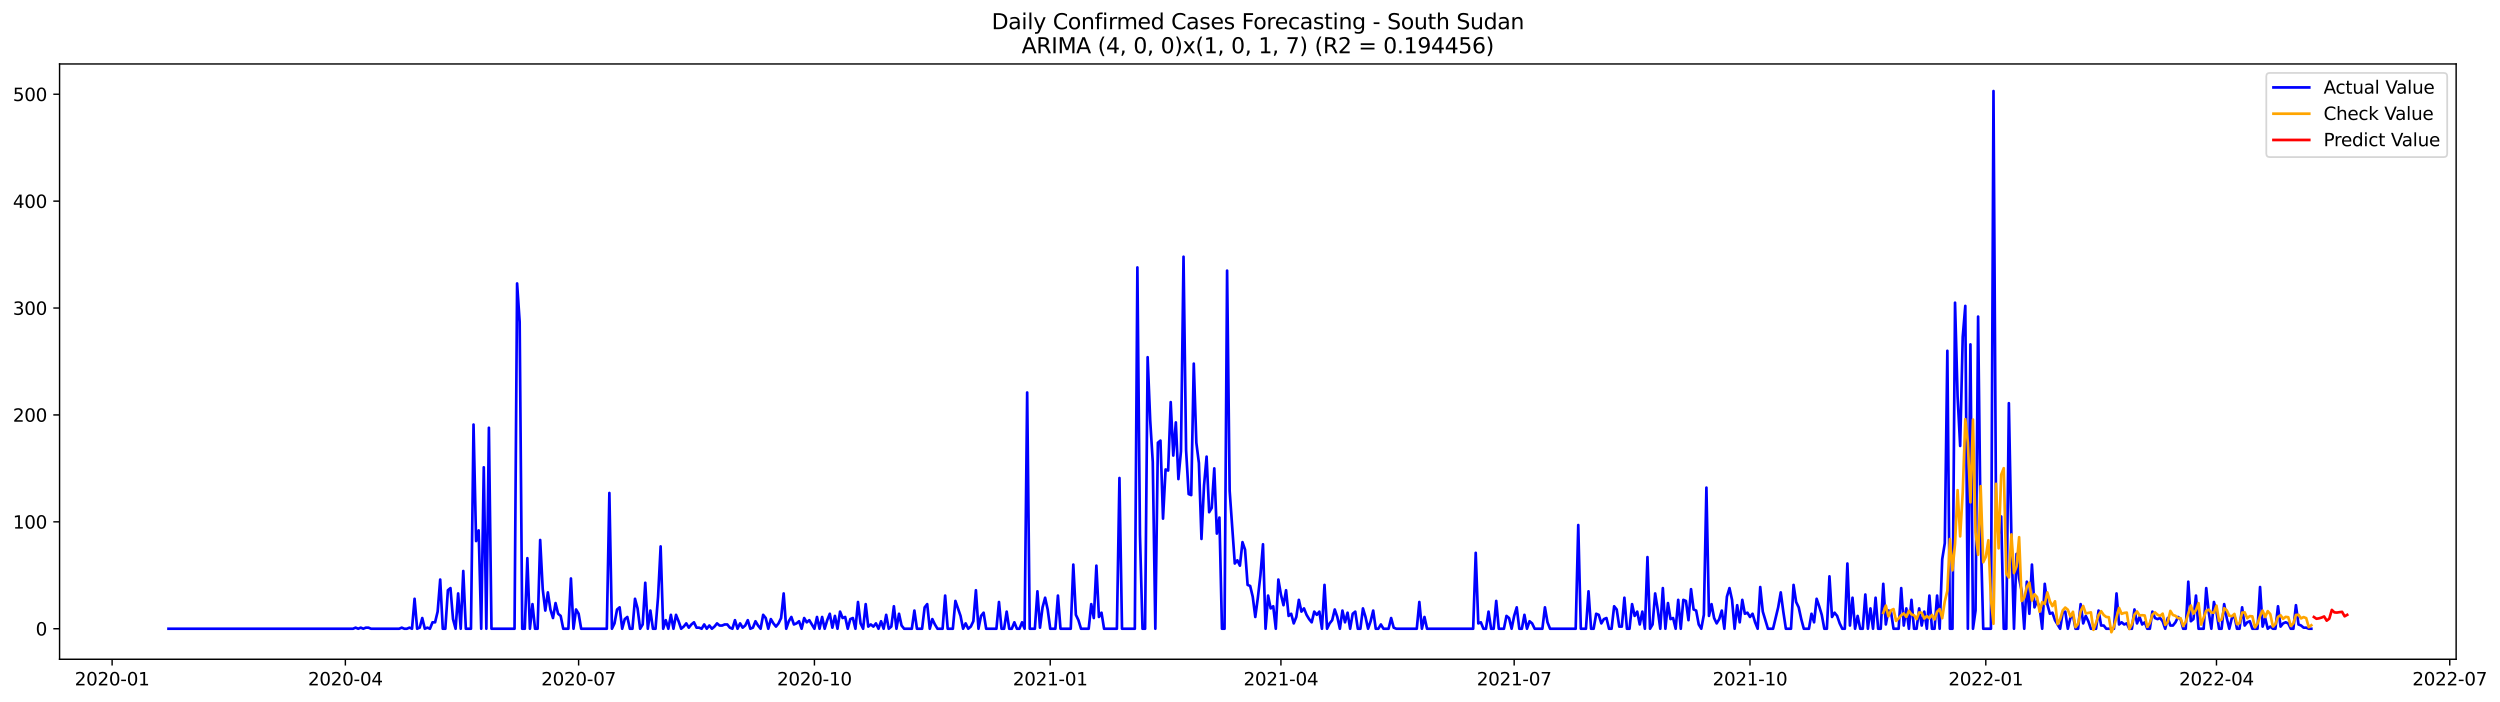 <?xml version="1.0" encoding="utf-8" standalone="no"?>
<!DOCTYPE svg PUBLIC "-//W3C//DTD SVG 1.1//EN"
  "http://www.w3.org/Graphics/SVG/1.1/DTD/svg11.dtd">
<svg xmlns:xlink="http://www.w3.org/1999/xlink" width="1396.998pt" height="392.274pt" viewBox="0 0 1396.998 392.274" xmlns="http://www.w3.org/2000/svg" version="1.1">
 <defs>
  <style type="text/css">*{stroke-linejoin: round; stroke-linecap: butt}</style>
 </defs>
 <g id="figure_1">
  <g id="patch_1">
   <path d="M 0 392.274 
L 1396.998 392.274 
L 1396.998 0 
L 0 0 
z
" style="fill: #ffffff"/>
  </g>
  <g id="axes_1">
   <g id="patch_2">
    <path d="M 33.288 368.396 
L 1372.487 368.396 
L 1372.487 35.755 
L 33.288 35.755 
z
" style="fill: #ffffff"/>
   </g>
   <g id="matplotlib.axis_1">
    <g id="xtick_1">
     <g id="line2d_1">
      <defs>
       <path id="m99940cf5a0" d="M 0 0 
L 0 3.5 
" style="stroke: #000000; stroke-width: 0.8"/>
      </defs>
      <g>
       <use xlink:href="#m99940cf5a0" x="62.65" y="368.396" style="stroke: #000000; stroke-width: 0.8"/>
      </g>
     </g>
     <g id="text_1">
      <!-- 2020-01 -->
      <g transform="translate(41.758 382.994)scale(0.1 -0.1)">
       <defs>
        <path id="DejaVuSans-32" d="M 1228 531 
L 3431 531 
L 3431 0 
L 469 0 
L 469 531 
Q 828 903 1448 1529 
Q 2069 2156 2228 2338 
Q 2531 2678 2651 2914 
Q 2772 3150 2772 3378 
Q 2772 3750 2511 3984 
Q 2250 4219 1831 4219 
Q 1534 4219 1204 4116 
Q 875 4013 500 3803 
L 500 4441 
Q 881 4594 1212 4672 
Q 1544 4750 1819 4750 
Q 2544 4750 2975 4387 
Q 3406 4025 3406 3419 
Q 3406 3131 3298 2873 
Q 3191 2616 2906 2266 
Q 2828 2175 2409 1742 
Q 1991 1309 1228 531 
z
" transform="scale(0.016)"/>
        <path id="DejaVuSans-30" d="M 2034 4250 
Q 1547 4250 1301 3770 
Q 1056 3291 1056 2328 
Q 1056 1369 1301 889 
Q 1547 409 2034 409 
Q 2525 409 2770 889 
Q 3016 1369 3016 2328 
Q 3016 3291 2770 3770 
Q 2525 4250 2034 4250 
z
M 2034 4750 
Q 2819 4750 3233 4129 
Q 3647 3509 3647 2328 
Q 3647 1150 3233 529 
Q 2819 -91 2034 -91 
Q 1250 -91 836 529 
Q 422 1150 422 2328 
Q 422 3509 836 4129 
Q 1250 4750 2034 4750 
z
" transform="scale(0.016)"/>
        <path id="DejaVuSans-2d" d="M 313 2009 
L 1997 2009 
L 1997 1497 
L 313 1497 
L 313 2009 
z
" transform="scale(0.016)"/>
        <path id="DejaVuSans-31" d="M 794 531 
L 1825 531 
L 1825 4091 
L 703 3866 
L 703 4441 
L 1819 4666 
L 2450 4666 
L 2450 531 
L 3481 531 
L 3481 0 
L 794 0 
L 794 531 
z
" transform="scale(0.016)"/>
       </defs>
       <use xlink:href="#DejaVuSans-32"/>
       <use xlink:href="#DejaVuSans-30" x="63.623"/>
       <use xlink:href="#DejaVuSans-32" x="127.246"/>
       <use xlink:href="#DejaVuSans-30" x="190.869"/>
       <use xlink:href="#DejaVuSans-2d" x="254.492"/>
       <use xlink:href="#DejaVuSans-30" x="290.576"/>
       <use xlink:href="#DejaVuSans-31" x="354.199"/>
      </g>
     </g>
    </g>
    <g id="xtick_2">
     <g id="line2d_2">
      <g>
       <use xlink:href="#m99940cf5a0" x="192.989" y="368.396" style="stroke: #000000; stroke-width: 0.8"/>
      </g>
     </g>
     <g id="text_2">
      <!-- 2020-04 -->
      <g transform="translate(172.097 382.994)scale(0.1 -0.1)">
       <defs>
        <path id="DejaVuSans-34" d="M 2419 4116 
L 825 1625 
L 2419 1625 
L 2419 4116 
z
M 2253 4666 
L 3047 4666 
L 3047 1625 
L 3713 1625 
L 3713 1100 
L 3047 1100 
L 3047 0 
L 2419 0 
L 2419 1100 
L 313 1100 
L 313 1709 
L 2253 4666 
z
" transform="scale(0.016)"/>
       </defs>
       <use xlink:href="#DejaVuSans-32"/>
       <use xlink:href="#DejaVuSans-30" x="63.623"/>
       <use xlink:href="#DejaVuSans-32" x="127.246"/>
       <use xlink:href="#DejaVuSans-30" x="190.869"/>
       <use xlink:href="#DejaVuSans-2d" x="254.492"/>
       <use xlink:href="#DejaVuSans-30" x="290.576"/>
       <use xlink:href="#DejaVuSans-34" x="354.199"/>
      </g>
     </g>
    </g>
    <g id="xtick_3">
     <g id="line2d_3">
      <g>
       <use xlink:href="#m99940cf5a0" x="323.328" y="368.396" style="stroke: #000000; stroke-width: 0.8"/>
      </g>
     </g>
     <g id="text_3">
      <!-- 2020-07 -->
      <g transform="translate(302.437 382.994)scale(0.1 -0.1)">
       <defs>
        <path id="DejaVuSans-37" d="M 525 4666 
L 3525 4666 
L 3525 4397 
L 1831 0 
L 1172 0 
L 2766 4134 
L 525 4134 
L 525 4666 
z
" transform="scale(0.016)"/>
       </defs>
       <use xlink:href="#DejaVuSans-32"/>
       <use xlink:href="#DejaVuSans-30" x="63.623"/>
       <use xlink:href="#DejaVuSans-32" x="127.246"/>
       <use xlink:href="#DejaVuSans-30" x="190.869"/>
       <use xlink:href="#DejaVuSans-2d" x="254.492"/>
       <use xlink:href="#DejaVuSans-30" x="290.576"/>
       <use xlink:href="#DejaVuSans-37" x="354.199"/>
      </g>
     </g>
    </g>
    <g id="xtick_4">
     <g id="line2d_4">
      <g>
       <use xlink:href="#m99940cf5a0" x="455.1" y="368.396" style="stroke: #000000; stroke-width: 0.8"/>
      </g>
     </g>
     <g id="text_4">
      <!-- 2020-10 -->
      <g transform="translate(434.208 382.994)scale(0.1 -0.1)">
       <use xlink:href="#DejaVuSans-32"/>
       <use xlink:href="#DejaVuSans-30" x="63.623"/>
       <use xlink:href="#DejaVuSans-32" x="127.246"/>
       <use xlink:href="#DejaVuSans-30" x="190.869"/>
       <use xlink:href="#DejaVuSans-2d" x="254.492"/>
       <use xlink:href="#DejaVuSans-31" x="290.576"/>
       <use xlink:href="#DejaVuSans-30" x="354.199"/>
      </g>
     </g>
    </g>
    <g id="xtick_5">
     <g id="line2d_5">
      <g>
       <use xlink:href="#m99940cf5a0" x="586.871" y="368.396" style="stroke: #000000; stroke-width: 0.8"/>
      </g>
     </g>
     <g id="text_5">
      <!-- 2021-01 -->
      <g transform="translate(565.98 382.994)scale(0.1 -0.1)">
       <use xlink:href="#DejaVuSans-32"/>
       <use xlink:href="#DejaVuSans-30" x="63.623"/>
       <use xlink:href="#DejaVuSans-32" x="127.246"/>
       <use xlink:href="#DejaVuSans-31" x="190.869"/>
       <use xlink:href="#DejaVuSans-2d" x="254.492"/>
       <use xlink:href="#DejaVuSans-30" x="290.576"/>
       <use xlink:href="#DejaVuSans-31" x="354.199"/>
      </g>
     </g>
    </g>
    <g id="xtick_6">
     <g id="line2d_6">
      <g>
       <use xlink:href="#m99940cf5a0" x="715.778" y="368.396" style="stroke: #000000; stroke-width: 0.8"/>
      </g>
     </g>
     <g id="text_6">
      <!-- 2021-04 -->
      <g transform="translate(694.887 382.994)scale(0.1 -0.1)">
       <use xlink:href="#DejaVuSans-32"/>
       <use xlink:href="#DejaVuSans-30" x="63.623"/>
       <use xlink:href="#DejaVuSans-32" x="127.246"/>
       <use xlink:href="#DejaVuSans-31" x="190.869"/>
       <use xlink:href="#DejaVuSans-2d" x="254.492"/>
       <use xlink:href="#DejaVuSans-30" x="290.576"/>
       <use xlink:href="#DejaVuSans-34" x="354.199"/>
      </g>
     </g>
    </g>
    <g id="xtick_7">
     <g id="line2d_7">
      <g>
       <use xlink:href="#m99940cf5a0" x="846.117" y="368.396" style="stroke: #000000; stroke-width: 0.8"/>
      </g>
     </g>
     <g id="text_7">
      <!-- 2021-07 -->
      <g transform="translate(825.226 382.994)scale(0.1 -0.1)">
       <use xlink:href="#DejaVuSans-32"/>
       <use xlink:href="#DejaVuSans-30" x="63.623"/>
       <use xlink:href="#DejaVuSans-32" x="127.246"/>
       <use xlink:href="#DejaVuSans-31" x="190.869"/>
       <use xlink:href="#DejaVuSans-2d" x="254.492"/>
       <use xlink:href="#DejaVuSans-30" x="290.576"/>
       <use xlink:href="#DejaVuSans-37" x="354.199"/>
      </g>
     </g>
    </g>
    <g id="xtick_8">
     <g id="line2d_8">
      <g>
       <use xlink:href="#m99940cf5a0" x="977.889" y="368.396" style="stroke: #000000; stroke-width: 0.8"/>
      </g>
     </g>
     <g id="text_8">
      <!-- 2021-10 -->
      <g transform="translate(956.998 382.994)scale(0.1 -0.1)">
       <use xlink:href="#DejaVuSans-32"/>
       <use xlink:href="#DejaVuSans-30" x="63.623"/>
       <use xlink:href="#DejaVuSans-32" x="127.246"/>
       <use xlink:href="#DejaVuSans-31" x="190.869"/>
       <use xlink:href="#DejaVuSans-2d" x="254.492"/>
       <use xlink:href="#DejaVuSans-31" x="290.576"/>
       <use xlink:href="#DejaVuSans-30" x="354.199"/>
      </g>
     </g>
    </g>
    <g id="xtick_9">
     <g id="line2d_9">
      <g>
       <use xlink:href="#m99940cf5a0" x="1109.661" y="368.396" style="stroke: #000000; stroke-width: 0.8"/>
      </g>
     </g>
     <g id="text_9">
      <!-- 2022-01 -->
      <g transform="translate(1088.769 382.994)scale(0.1 -0.1)">
       <use xlink:href="#DejaVuSans-32"/>
       <use xlink:href="#DejaVuSans-30" x="63.623"/>
       <use xlink:href="#DejaVuSans-32" x="127.246"/>
       <use xlink:href="#DejaVuSans-32" x="190.869"/>
       <use xlink:href="#DejaVuSans-2d" x="254.492"/>
       <use xlink:href="#DejaVuSans-30" x="290.576"/>
       <use xlink:href="#DejaVuSans-31" x="354.199"/>
      </g>
     </g>
    </g>
    <g id="xtick_10">
     <g id="line2d_10">
      <g>
       <use xlink:href="#m99940cf5a0" x="1238.568" y="368.396" style="stroke: #000000; stroke-width: 0.8"/>
      </g>
     </g>
     <g id="text_10">
      <!-- 2022-04 -->
      <g transform="translate(1217.676 382.994)scale(0.1 -0.1)">
       <use xlink:href="#DejaVuSans-32"/>
       <use xlink:href="#DejaVuSans-30" x="63.623"/>
       <use xlink:href="#DejaVuSans-32" x="127.246"/>
       <use xlink:href="#DejaVuSans-32" x="190.869"/>
       <use xlink:href="#DejaVuSans-2d" x="254.492"/>
       <use xlink:href="#DejaVuSans-30" x="290.576"/>
       <use xlink:href="#DejaVuSans-34" x="354.199"/>
      </g>
     </g>
    </g>
    <g id="xtick_11">
     <g id="line2d_11">
      <g>
       <use xlink:href="#m99940cf5a0" x="1368.907" y="368.396" style="stroke: #000000; stroke-width: 0.8"/>
      </g>
     </g>
     <g id="text_11">
      <!-- 2022-07 -->
      <g transform="translate(1348.015 382.994)scale(0.1 -0.1)">
       <use xlink:href="#DejaVuSans-32"/>
       <use xlink:href="#DejaVuSans-30" x="63.623"/>
       <use xlink:href="#DejaVuSans-32" x="127.246"/>
       <use xlink:href="#DejaVuSans-32" x="190.869"/>
       <use xlink:href="#DejaVuSans-2d" x="254.492"/>
       <use xlink:href="#DejaVuSans-30" x="290.576"/>
       <use xlink:href="#DejaVuSans-37" x="354.199"/>
      </g>
     </g>
    </g>
   </g>
   <g id="matplotlib.axis_2">
    <g id="ytick_1">
     <g id="line2d_12">
      <defs>
       <path id="mdaab8e351b" d="M 0 0 
L -3.5 0 
" style="stroke: #000000; stroke-width: 0.8"/>
      </defs>
      <g>
       <use xlink:href="#mdaab8e351b" x="33.288" y="351.332" style="stroke: #000000; stroke-width: 0.8"/>
      </g>
     </g>
     <g id="text_12">
      <!-- 0 -->
      <g transform="translate(19.925 355.131)scale(0.1 -0.1)">
       <use xlink:href="#DejaVuSans-30"/>
      </g>
     </g>
    </g>
    <g id="ytick_2">
     <g id="line2d_13">
      <g>
       <use xlink:href="#mdaab8e351b" x="33.288" y="291.599" style="stroke: #000000; stroke-width: 0.8"/>
      </g>
     </g>
     <g id="text_13">
      <!-- 100 -->
      <g transform="translate(7.2 295.398)scale(0.1 -0.1)">
       <use xlink:href="#DejaVuSans-31"/>
       <use xlink:href="#DejaVuSans-30" x="63.623"/>
       <use xlink:href="#DejaVuSans-30" x="127.246"/>
      </g>
     </g>
    </g>
    <g id="ytick_3">
     <g id="line2d_14">
      <g>
       <use xlink:href="#mdaab8e351b" x="33.288" y="231.866" style="stroke: #000000; stroke-width: 0.8"/>
      </g>
     </g>
     <g id="text_14">
      <!-- 200 -->
      <g transform="translate(7.2 235.665)scale(0.1 -0.1)">
       <use xlink:href="#DejaVuSans-32"/>
       <use xlink:href="#DejaVuSans-30" x="63.623"/>
       <use xlink:href="#DejaVuSans-30" x="127.246"/>
      </g>
     </g>
    </g>
    <g id="ytick_4">
     <g id="line2d_15">
      <g>
       <use xlink:href="#mdaab8e351b" x="33.288" y="172.133" style="stroke: #000000; stroke-width: 0.8"/>
      </g>
     </g>
     <g id="text_15">
      <!-- 300 -->
      <g transform="translate(7.2 175.932)scale(0.1 -0.1)">
       <defs>
        <path id="DejaVuSans-33" d="M 2597 2516 
Q 3050 2419 3304 2112 
Q 3559 1806 3559 1356 
Q 3559 666 3084 287 
Q 2609 -91 1734 -91 
Q 1441 -91 1130 -33 
Q 819 25 488 141 
L 488 750 
Q 750 597 1062 519 
Q 1375 441 1716 441 
Q 2309 441 2620 675 
Q 2931 909 2931 1356 
Q 2931 1769 2642 2001 
Q 2353 2234 1838 2234 
L 1294 2234 
L 1294 2753 
L 1863 2753 
Q 2328 2753 2575 2939 
Q 2822 3125 2822 3475 
Q 2822 3834 2567 4026 
Q 2313 4219 1838 4219 
Q 1578 4219 1281 4162 
Q 984 4106 628 3988 
L 628 4550 
Q 988 4650 1302 4700 
Q 1616 4750 1894 4750 
Q 2613 4750 3031 4423 
Q 3450 4097 3450 3541 
Q 3450 3153 3228 2886 
Q 3006 2619 2597 2516 
z
" transform="scale(0.016)"/>
       </defs>
       <use xlink:href="#DejaVuSans-33"/>
       <use xlink:href="#DejaVuSans-30" x="63.623"/>
       <use xlink:href="#DejaVuSans-30" x="127.246"/>
      </g>
     </g>
    </g>
    <g id="ytick_5">
     <g id="line2d_16">
      <g>
       <use xlink:href="#mdaab8e351b" x="33.288" y="112.4" style="stroke: #000000; stroke-width: 0.8"/>
      </g>
     </g>
     <g id="text_16">
      <!-- 400 -->
      <g transform="translate(7.2 116.2)scale(0.1 -0.1)">
       <use xlink:href="#DejaVuSans-34"/>
       <use xlink:href="#DejaVuSans-30" x="63.623"/>
       <use xlink:href="#DejaVuSans-30" x="127.246"/>
      </g>
     </g>
    </g>
    <g id="ytick_6">
     <g id="line2d_17">
      <g>
       <use xlink:href="#mdaab8e351b" x="33.288" y="52.667" style="stroke: #000000; stroke-width: 0.8"/>
      </g>
     </g>
     <g id="text_17">
      <!-- 500 -->
      <g transform="translate(7.2 56.467)scale(0.1 -0.1)">
       <defs>
        <path id="DejaVuSans-35" d="M 691 4666 
L 3169 4666 
L 3169 4134 
L 1269 4134 
L 1269 2991 
Q 1406 3038 1543 3061 
Q 1681 3084 1819 3084 
Q 2600 3084 3056 2656 
Q 3513 2228 3513 1497 
Q 3513 744 3044 326 
Q 2575 -91 1722 -91 
Q 1428 -91 1123 -41 
Q 819 9 494 109 
L 494 744 
Q 775 591 1075 516 
Q 1375 441 1709 441 
Q 2250 441 2565 725 
Q 2881 1009 2881 1497 
Q 2881 1984 2565 2268 
Q 2250 2553 1709 2553 
Q 1456 2553 1204 2497 
Q 953 2441 691 2322 
L 691 4666 
z
" transform="scale(0.016)"/>
       </defs>
       <use xlink:href="#DejaVuSans-35"/>
       <use xlink:href="#DejaVuSans-30" x="63.623"/>
       <use xlink:href="#DejaVuSans-30" x="127.246"/>
      </g>
     </g>
    </g>
   </g>
   <g id="line2d_18">
    <path d="M 94.16 351.332 
L 197.286 351.332 
L 198.718 350.734 
L 200.15 351.332 
L 201.583 350.734 
L 203.015 351.332 
L 204.447 350.734 
L 205.88 350.734 
L 207.312 351.332 
L 223.067 351.332 
L 224.499 350.734 
L 225.932 351.332 
L 227.364 351.332 
L 228.796 350.734 
L 230.229 351.332 
L 231.661 334.606 
L 233.093 351.332 
L 234.526 350.734 
L 235.958 345.358 
L 237.39 351.332 
L 238.822 350.734 
L 240.255 351.332 
L 241.687 347.748 
L 243.119 347.748 
L 244.552 341.774 
L 245.984 323.854 
L 247.416 351.332 
L 248.849 351.332 
L 250.281 329.828 
L 251.713 328.633 
L 253.145 345.956 
L 254.578 351.332 
L 256.01 331.62 
L 257.442 351.332 
L 258.875 319.076 
L 260.307 351.332 
L 263.172 351.332 
L 264.604 237.242 
L 266.036 302.351 
L 267.468 296.377 
L 268.901 351.332 
L 270.333 261.135 
L 271.765 351.332 
L 273.198 239.034 
L 274.63 351.332 
L 287.521 351.332 
L 288.953 158.395 
L 290.385 179.898 
L 291.818 351.332 
L 293.25 351.332 
L 294.682 311.908 
L 296.114 351.332 
L 297.547 337.593 
L 298.979 351.332 
L 300.411 351.332 
L 301.844 301.753 
L 303.276 329.23 
L 304.708 341.177 
L 306.141 331.022 
L 307.573 340.58 
L 309.005 345.358 
L 310.437 336.996 
L 311.87 342.969 
L 313.302 344.164 
L 314.734 351.332 
L 317.599 351.332 
L 319.031 323.257 
L 320.464 351.332 
L 321.896 340.58 
L 323.328 342.969 
L 324.76 351.332 
L 339.083 351.332 
L 340.516 275.471 
L 341.948 351.332 
L 343.38 348.345 
L 344.813 340.58 
L 346.245 339.385 
L 347.677 351.332 
L 349.11 345.956 
L 350.542 344.761 
L 351.974 351.332 
L 353.406 351.332 
L 354.839 334.606 
L 356.271 339.982 
L 357.703 351.332 
L 359.136 348.942 
L 360.568 325.646 
L 362 351.332 
L 363.433 341.177 
L 364.865 351.332 
L 366.297 351.332 
L 367.729 333.412 
L 369.162 305.337 
L 370.594 351.332 
L 372.026 346.553 
L 373.459 351.332 
L 374.891 343.566 
L 376.323 351.332 
L 377.756 343.566 
L 379.188 347.15 
L 380.62 351.332 
L 382.052 350.137 
L 383.485 348.345 
L 384.917 350.734 
L 386.349 348.942 
L 387.782 347.748 
L 389.214 350.734 
L 390.646 350.734 
L 392.079 351.332 
L 393.511 348.942 
L 394.943 351.332 
L 396.375 349.54 
L 397.808 351.332 
L 399.24 350.137 
L 400.672 348.345 
L 402.105 349.54 
L 403.537 349.54 
L 404.969 348.942 
L 406.402 348.942 
L 407.834 350.734 
L 409.266 351.332 
L 410.698 346.553 
L 412.131 351.332 
L 413.563 348.345 
L 414.995 350.734 
L 416.428 349.54 
L 417.86 346.553 
L 419.292 351.332 
L 420.725 350.734 
L 422.157 347.15 
L 423.589 349.54 
L 425.021 351.332 
L 426.454 343.566 
L 427.886 345.358 
L 429.318 351.332 
L 430.751 345.956 
L 432.183 348.345 
L 433.615 350.137 
L 435.048 348.345 
L 436.48 345.358 
L 437.912 331.62 
L 439.344 351.332 
L 440.777 347.15 
L 442.209 344.761 
L 443.641 348.942 
L 445.074 348.345 
L 446.506 347.15 
L 447.938 351.332 
L 449.37 345.358 
L 450.803 347.748 
L 452.235 346.553 
L 455.1 351.332 
L 456.532 344.761 
L 457.964 351.332 
L 459.397 344.761 
L 460.829 351.332 
L 462.261 346.553 
L 463.693 342.969 
L 465.126 350.734 
L 466.558 344.164 
L 467.99 351.332 
L 469.423 341.774 
L 470.855 345.358 
L 472.287 344.761 
L 473.72 351.332 
L 475.152 345.956 
L 476.584 345.358 
L 478.016 351.332 
L 479.449 336.398 
L 480.881 348.345 
L 482.313 351.332 
L 483.746 337.593 
L 485.178 350.137 
L 486.61 348.942 
L 488.043 350.137 
L 489.475 348.345 
L 490.907 351.332 
L 492.339 347.15 
L 493.772 351.332 
L 495.204 343.566 
L 496.636 351.332 
L 498.069 350.137 
L 499.501 338.788 
L 500.933 351.332 
L 502.366 342.969 
L 503.798 349.54 
L 505.23 351.332 
L 509.527 351.332 
L 510.959 341.177 
L 512.392 351.332 
L 515.256 351.332 
L 516.689 339.385 
L 518.121 337.593 
L 519.553 351.332 
L 520.985 345.956 
L 522.418 348.942 
L 523.85 351.332 
L 526.715 351.332 
L 528.147 332.814 
L 529.579 351.332 
L 532.444 351.332 
L 533.876 335.801 
L 536.741 344.164 
L 538.173 351.332 
L 539.605 348.345 
L 541.038 351.332 
L 542.47 350.137 
L 543.902 347.15 
L 545.335 329.828 
L 546.767 351.332 
L 548.199 344.164 
L 549.631 342.372 
L 551.064 351.332 
L 556.793 351.332 
L 558.225 336.398 
L 559.658 351.332 
L 561.09 351.332 
L 562.522 341.774 
L 563.954 351.332 
L 565.387 351.332 
L 566.819 347.748 
L 568.251 351.332 
L 569.684 351.332 
L 571.116 347.748 
L 572.548 351.332 
L 573.981 219.322 
L 575.413 351.332 
L 578.277 351.332 
L 579.71 330.425 
L 581.142 350.734 
L 582.574 339.385 
L 584.007 334.009 
L 585.439 340.58 
L 586.871 351.332 
L 589.736 351.332 
L 591.168 332.814 
L 592.6 351.332 
L 598.33 351.332 
L 599.762 315.492 
L 601.194 343.566 
L 602.627 346.553 
L 604.059 351.332 
L 608.356 351.332 
L 609.788 337.593 
L 611.22 345.358 
L 612.653 316.089 
L 614.085 344.761 
L 615.517 342.372 
L 616.95 351.332 
L 624.111 351.332 
L 625.543 267.108 
L 626.976 351.332 
L 634.137 351.332 
L 635.569 149.435 
L 637.002 298.767 
L 638.434 351.332 
L 639.866 351.332 
L 641.299 199.61 
L 642.731 234.853 
L 644.163 258.148 
L 645.596 351.332 
L 647.028 247.396 
L 648.46 246.202 
L 649.892 289.807 
L 651.325 262.33 
L 652.757 262.927 
L 654.189 224.698 
L 655.622 254.564 
L 657.054 236.047 
L 658.486 267.706 
L 659.919 252.175 
L 661.351 143.461 
L 662.783 251.578 
L 664.215 276.068 
L 665.648 276.666 
L 667.08 203.194 
L 668.512 247.396 
L 669.945 258.746 
L 671.377 301.156 
L 672.809 271.29 
L 674.242 255.162 
L 675.674 286.223 
L 677.106 283.833 
L 678.538 261.732 
L 679.971 298.169 
L 681.403 289.209 
L 682.835 351.332 
L 684.268 351.332 
L 685.7 151.227 
L 687.132 274.276 
L 689.997 314.894 
L 691.429 313.103 
L 692.861 316.089 
L 694.294 302.948 
L 695.726 307.129 
L 697.158 326.841 
L 698.591 327.438 
L 700.023 333.412 
L 701.455 344.761 
L 702.888 334.009 
L 704.32 321.465 
L 705.752 304.143 
L 707.184 351.332 
L 708.617 332.814 
L 710.049 339.982 
L 711.481 338.788 
L 712.914 351.332 
L 714.346 323.854 
L 715.778 332.217 
L 717.21 338.19 
L 718.643 329.828 
L 720.075 344.164 
L 721.507 342.969 
L 722.94 348.345 
L 724.372 344.761 
L 725.804 335.204 
L 727.237 341.774 
L 728.669 339.982 
L 730.101 343.566 
L 731.533 345.956 
L 732.966 347.748 
L 734.398 341.774 
L 735.83 343.566 
L 737.263 341.774 
L 738.695 351.332 
L 740.127 326.841 
L 741.56 351.332 
L 742.992 348.345 
L 744.424 346.553 
L 745.856 340.58 
L 747.289 344.761 
L 748.721 351.332 
L 750.153 341.177 
L 751.586 347.748 
L 753.018 342.372 
L 754.45 351.332 
L 755.883 342.969 
L 757.315 341.774 
L 758.747 351.332 
L 760.179 351.332 
L 761.612 339.982 
L 763.044 344.761 
L 764.476 351.332 
L 765.909 347.15 
L 767.341 341.177 
L 768.773 351.332 
L 770.206 351.332 
L 771.638 348.942 
L 773.07 351.332 
L 775.935 351.332 
L 777.367 345.358 
L 778.799 350.734 
L 780.232 351.332 
L 791.69 351.332 
L 793.122 336.398 
L 794.555 351.332 
L 795.987 344.761 
L 797.419 351.332 
L 823.201 351.332 
L 824.633 308.921 
L 826.065 348.345 
L 827.498 347.748 
L 828.93 351.332 
L 830.362 351.332 
L 831.794 341.774 
L 833.227 351.332 
L 834.659 351.332 
L 836.091 335.801 
L 837.524 351.332 
L 840.388 351.332 
L 841.821 344.164 
L 843.253 345.358 
L 844.685 351.332 
L 846.117 344.164 
L 847.55 339.385 
L 848.982 351.332 
L 850.414 351.332 
L 851.847 343.566 
L 853.279 351.332 
L 854.711 347.15 
L 856.144 348.345 
L 857.576 351.332 
L 861.873 351.332 
L 863.305 339.385 
L 864.737 347.748 
L 866.17 351.332 
L 880.493 351.332 
L 881.925 293.391 
L 883.357 351.332 
L 886.222 351.332 
L 887.654 330.425 
L 889.086 351.332 
L 890.519 351.332 
L 891.951 342.969 
L 893.383 343.566 
L 894.816 348.345 
L 896.248 345.956 
L 897.68 345.358 
L 899.113 351.332 
L 900.545 351.332 
L 901.977 338.788 
L 903.409 340.58 
L 904.842 350.137 
L 906.274 350.137 
L 907.706 334.009 
L 909.139 351.332 
L 910.571 351.332 
L 912.003 337.593 
L 913.436 344.164 
L 914.868 341.774 
L 916.3 348.942 
L 917.732 341.774 
L 919.165 351.332 
L 920.597 311.311 
L 922.029 351.332 
L 923.462 348.942 
L 924.894 331.62 
L 926.326 340.58 
L 927.759 351.332 
L 929.191 328.633 
L 930.623 351.332 
L 932.055 336.996 
L 933.488 345.956 
L 934.92 345.358 
L 936.352 351.332 
L 937.785 335.204 
L 939.217 351.332 
L 940.649 335.204 
L 942.082 335.801 
L 943.514 346.553 
L 944.946 329.23 
L 946.378 340.58 
L 947.811 341.177 
L 949.243 348.942 
L 950.675 351.332 
L 952.108 343.566 
L 953.54 272.484 
L 954.972 344.164 
L 956.405 337.593 
L 957.837 345.358 
L 959.269 348.345 
L 960.701 345.956 
L 962.134 341.177 
L 963.566 351.332 
L 964.998 333.412 
L 966.431 328.633 
L 967.863 335.204 
L 969.295 351.332 
L 970.727 338.19 
L 972.16 347.748 
L 973.592 335.204 
L 975.024 342.969 
L 976.457 342.372 
L 977.889 344.761 
L 979.321 342.969 
L 980.754 347.748 
L 982.186 351.332 
L 983.618 328.036 
L 985.05 341.774 
L 987.915 351.332 
L 990.78 351.332 
L 993.644 339.385 
L 995.077 331.022 
L 996.509 341.774 
L 997.941 351.332 
L 1000.806 351.332 
L 1002.238 326.841 
L 1003.67 336.398 
L 1005.103 339.385 
L 1006.535 345.956 
L 1007.967 351.332 
L 1010.832 351.332 
L 1012.264 342.969 
L 1013.696 347.748 
L 1015.129 334.606 
L 1016.561 338.788 
L 1017.993 343.566 
L 1019.426 351.332 
L 1020.858 351.332 
L 1022.29 322.062 
L 1023.723 344.761 
L 1025.155 342.372 
L 1026.587 344.164 
L 1028.019 348.345 
L 1029.452 351.332 
L 1030.884 351.332 
L 1032.316 314.894 
L 1033.749 349.54 
L 1035.181 334.009 
L 1036.613 351.332 
L 1038.046 344.164 
L 1039.478 351.332 
L 1040.91 351.332 
L 1042.342 332.217 
L 1043.775 351.332 
L 1045.207 339.982 
L 1046.639 351.332 
L 1048.072 334.009 
L 1049.504 351.332 
L 1050.936 351.332 
L 1052.369 326.244 
L 1053.801 348.942 
L 1055.233 341.177 
L 1056.665 341.774 
L 1058.098 351.332 
L 1060.962 351.332 
L 1062.395 328.633 
L 1063.827 349.54 
L 1065.259 339.982 
L 1066.692 351.332 
L 1068.124 335.204 
L 1069.556 351.332 
L 1070.988 351.332 
L 1072.421 339.982 
L 1073.853 349.54 
L 1075.285 341.774 
L 1076.718 351.332 
L 1078.15 332.814 
L 1079.582 351.332 
L 1081.015 351.332 
L 1082.447 332.814 
L 1083.879 351.332 
L 1085.311 312.505 
L 1086.744 303.545 
L 1088.176 196.026 
L 1089.608 351.332 
L 1091.041 351.332 
L 1092.473 169.146 
L 1093.905 221.711 
L 1095.338 249.188 
L 1096.77 188.261 
L 1098.202 170.938 
L 1099.634 351.332 
L 1101.067 192.442 
L 1102.499 351.332 
L 1103.931 341.177 
L 1105.364 176.912 
L 1106.796 297.572 
L 1108.228 351.332 
L 1112.525 351.332 
L 1113.957 50.876 
L 1115.39 289.209 
L 1116.822 298.767 
L 1118.254 288.612 
L 1119.687 351.332 
L 1121.119 351.332 
L 1122.551 225.295 
L 1123.984 301.156 
L 1125.416 351.332 
L 1126.848 309.519 
L 1128.28 323.257 
L 1129.713 330.425 
L 1131.145 351.332 
L 1132.577 325.049 
L 1134.01 342.969 
L 1135.442 315.492 
L 1136.874 339.385 
L 1138.307 335.801 
L 1139.739 339.385 
L 1141.171 351.332 
L 1142.603 326.244 
L 1144.036 337.593 
L 1145.468 342.969 
L 1146.9 342.372 
L 1148.333 346.553 
L 1151.197 351.332 
L 1152.63 342.372 
L 1154.062 341.774 
L 1155.494 351.332 
L 1156.926 345.358 
L 1158.359 343.566 
L 1159.791 351.332 
L 1161.223 351.332 
L 1162.656 337.593 
L 1164.088 348.345 
L 1165.52 344.164 
L 1166.953 347.15 
L 1168.385 351.332 
L 1171.249 351.332 
L 1172.682 341.177 
L 1174.114 349.54 
L 1175.546 349.54 
L 1176.979 351.332 
L 1181.276 351.332 
L 1182.708 331.62 
L 1184.14 348.942 
L 1185.572 347.748 
L 1187.005 348.942 
L 1188.437 348.345 
L 1189.869 351.332 
L 1191.302 351.332 
L 1192.734 340.58 
L 1194.166 348.345 
L 1195.599 344.761 
L 1197.031 348.942 
L 1198.463 347.748 
L 1199.895 351.332 
L 1201.328 351.332 
L 1202.76 341.774 
L 1204.192 345.358 
L 1205.625 345.956 
L 1207.057 345.358 
L 1208.489 347.15 
L 1209.922 351.332 
L 1211.354 345.358 
L 1212.786 349.54 
L 1214.218 349.54 
L 1215.651 347.748 
L 1217.083 344.761 
L 1218.515 345.956 
L 1219.948 351.332 
L 1221.38 351.332 
L 1222.812 325.049 
L 1224.245 347.15 
L 1225.677 345.956 
L 1227.109 332.814 
L 1228.541 351.332 
L 1231.406 351.332 
L 1232.838 328.633 
L 1234.271 342.372 
L 1235.703 351.332 
L 1237.135 336.398 
L 1238.568 341.774 
L 1240 351.332 
L 1241.432 351.332 
L 1242.864 337.593 
L 1244.297 345.358 
L 1245.729 351.332 
L 1247.161 345.358 
L 1248.594 344.164 
L 1250.026 351.332 
L 1251.458 351.332 
L 1252.89 339.385 
L 1254.323 349.54 
L 1255.755 347.748 
L 1257.187 347.15 
L 1258.62 351.332 
L 1261.484 351.332 
L 1262.917 328.036 
L 1264.349 350.137 
L 1265.781 345.358 
L 1267.213 351.332 
L 1268.646 350.137 
L 1270.078 351.332 
L 1271.51 351.332 
L 1272.943 338.788 
L 1274.375 350.137 
L 1275.807 348.345 
L 1277.24 347.748 
L 1278.672 348.345 
L 1280.104 351.332 
L 1281.536 351.332 
L 1282.969 338.19 
L 1284.401 348.942 
L 1285.833 349.54 
L 1287.266 350.734 
L 1288.698 350.734 
L 1290.13 351.332 
L 1291.563 351.332 
L 1291.563 351.332 
" clip-path="url(#pd25cfd9c4c)" style="fill: none; stroke: #0000ff; stroke-width: 1.5; stroke-linecap: square"/>
   </g>
   <g id="line2d_19">
    <path d="M 1052.369 342.49 
L 1053.801 338.417 
L 1055.233 344.403 
L 1056.665 341.068 
L 1058.098 340.351 
L 1059.53 346.967 
L 1060.962 345.523 
L 1062.395 343.873 
L 1063.827 342.747 
L 1065.259 344.735 
L 1066.692 341.303 
L 1068.124 343.35 
L 1069.556 343.781 
L 1070.988 345.934 
L 1072.421 342.244 
L 1073.853 342.374 
L 1075.285 345.655 
L 1076.718 344.275 
L 1078.15 345.531 
L 1079.582 343.634 
L 1081.015 346.137 
L 1082.447 341.849 
L 1083.879 340.342 
L 1085.311 345.443 
L 1086.744 336.071 
L 1088.176 330.176 
L 1089.608 301.222 
L 1091.041 318.711 
L 1092.473 303.92 
L 1093.905 273.905 
L 1095.338 299.728 
L 1096.77 275.225 
L 1098.202 234.226 
L 1099.634 247.247 
L 1101.067 280.709 
L 1102.499 234.45 
L 1103.931 297.518 
L 1105.364 309.98 
L 1106.796 271.665 
L 1108.228 314.175 
L 1109.661 311.178 
L 1111.093 301.899 
L 1112.525 334.822 
L 1113.957 348.549 
L 1115.39 270.359 
L 1116.822 306.412 
L 1118.254 265.289 
L 1119.687 261.612 
L 1121.119 320.592 
L 1122.551 322.662 
L 1123.984 298.619 
L 1125.416 320.204 
L 1126.848 316.555 
L 1128.28 300.173 
L 1129.713 335.846 
L 1131.145 333.965 
L 1132.577 327.969 
L 1134.01 325.588 
L 1135.442 335.575 
L 1136.874 332.062 
L 1138.307 333.659 
L 1139.739 341.826 
L 1141.171 336.435 
L 1142.603 337.517 
L 1144.036 331.037 
L 1145.468 335.958 
L 1146.9 338.675 
L 1148.333 336 
L 1149.765 348.745 
L 1151.197 346.025 
L 1152.63 341.121 
L 1154.062 339.513 
L 1155.494 340.687 
L 1156.926 344.517 
L 1158.359 341.879 
L 1159.791 350.453 
L 1161.223 348.632 
L 1162.656 341.578 
L 1164.088 338.613 
L 1165.52 342.817 
L 1168.385 342.192 
L 1169.817 351.945 
L 1171.249 348.149 
L 1172.682 343.668 
L 1174.114 341.543 
L 1175.546 343.645 
L 1176.979 344.752 
L 1178.411 344.897 
L 1179.843 353.276 
L 1181.276 350.039 
L 1184.14 339.697 
L 1185.572 343.015 
L 1187.005 342.501 
L 1188.437 342.32 
L 1189.869 351.48 
L 1191.302 348.831 
L 1192.734 343.46 
L 1194.166 341.679 
L 1195.599 343.923 
L 1197.031 343.772 
L 1198.463 343.921 
L 1199.895 350.279 
L 1201.328 348.114 
L 1202.76 343.479 
L 1204.192 342.199 
L 1205.625 343.485 
L 1207.057 344.194 
L 1208.489 342.903 
L 1209.922 349.201 
L 1211.354 347.521 
L 1212.786 341.369 
L 1214.218 343.674 
L 1215.651 344.118 
L 1217.083 345.421 
L 1218.515 345.457 
L 1219.948 349.845 
L 1221.38 347.487 
L 1224.245 338.39 
L 1225.677 342.903 
L 1227.109 340.931 
L 1228.541 337.039 
L 1229.974 349.022 
L 1232.838 341.267 
L 1234.271 340.682 
L 1235.703 342.259 
L 1237.135 342.363 
L 1238.568 338.441 
L 1240 346.991 
L 1241.432 346.153 
L 1242.864 339.899 
L 1244.297 341.06 
L 1245.729 344.065 
L 1247.161 344.346 
L 1248.594 343.069 
L 1250.026 348.791 
L 1251.458 348.221 
L 1252.89 342.335 
L 1254.323 342.185 
L 1255.755 345.481 
L 1257.187 344.27 
L 1258.62 344.423 
L 1260.052 350.585 
L 1261.484 348.447 
L 1262.917 344.29 
L 1264.349 341.191 
L 1265.781 344.78 
L 1267.213 341.502 
L 1268.646 343.202 
L 1270.078 350.077 
L 1271.51 348.687 
L 1272.943 344.674 
L 1274.375 343.819 
L 1275.807 345.779 
L 1277.24 344.691 
L 1278.672 344.906 
L 1280.104 349.775 
L 1281.536 348.354 
L 1282.969 343.631 
L 1284.401 343.532 
L 1285.833 345.565 
L 1287.266 344.83 
L 1288.698 345.402 
L 1290.13 350.442 
L 1291.563 349.383 
L 1291.563 349.383 
" clip-path="url(#pd25cfd9c4c)" style="fill: none; stroke: #ffa500; stroke-width: 1.5; stroke-linecap: square"/>
   </g>
   <g id="line2d_20">
    <path d="M 1292.995 344.783 
L 1294.427 345.772 
L 1295.859 345.521 
L 1297.292 345.101 
L 1298.724 344.475 
L 1300.156 346.824 
L 1301.589 345.743 
L 1303.021 340.819 
L 1304.453 342.198 
L 1305.886 342.311 
L 1307.318 342.075 
L 1308.75 341.897 
L 1310.182 344.383 
L 1311.615 343.57 
" clip-path="url(#pd25cfd9c4c)" style="fill: none; stroke: #ff0000; stroke-width: 1.5; stroke-linecap: square"/>
   </g>
   <g id="patch_3">
    <path d="M 33.288 368.396 
L 33.288 35.755 
" style="fill: none; stroke: #000000; stroke-width: 0.8; stroke-linejoin: miter; stroke-linecap: square"/>
   </g>
   <g id="patch_4">
    <path d="M 1372.487 368.396 
L 1372.487 35.755 
" style="fill: none; stroke: #000000; stroke-width: 0.8; stroke-linejoin: miter; stroke-linecap: square"/>
   </g>
   <g id="patch_5">
    <path d="M 33.288 368.396 
L 1372.487 368.396 
" style="fill: none; stroke: #000000; stroke-width: 0.8; stroke-linejoin: miter; stroke-linecap: square"/>
   </g>
   <g id="patch_6">
    <path d="M 33.288 35.755 
L 1372.487 35.755 
" style="fill: none; stroke: #000000; stroke-width: 0.8; stroke-linejoin: miter; stroke-linecap: square"/>
   </g>
   <g id="text_18">
    <!-- Daily Confirmed Cases Forecasting - South Sudan -->
    <g transform="translate(554.143 16.318)scale(0.12 -0.12)">
     <defs>
      <path id="DejaVuSans-44" d="M 1259 4147 
L 1259 519 
L 2022 519 
Q 2988 519 3436 956 
Q 3884 1394 3884 2338 
Q 3884 3275 3436 3711 
Q 2988 4147 2022 4147 
L 1259 4147 
z
M 628 4666 
L 1925 4666 
Q 3281 4666 3915 4102 
Q 4550 3538 4550 2338 
Q 4550 1131 3912 565 
Q 3275 0 1925 0 
L 628 0 
L 628 4666 
z
" transform="scale(0.016)"/>
      <path id="DejaVuSans-61" d="M 2194 1759 
Q 1497 1759 1228 1600 
Q 959 1441 959 1056 
Q 959 750 1161 570 
Q 1363 391 1709 391 
Q 2188 391 2477 730 
Q 2766 1069 2766 1631 
L 2766 1759 
L 2194 1759 
z
M 3341 1997 
L 3341 0 
L 2766 0 
L 2766 531 
Q 2569 213 2275 61 
Q 1981 -91 1556 -91 
Q 1019 -91 701 211 
Q 384 513 384 1019 
Q 384 1609 779 1909 
Q 1175 2209 1959 2209 
L 2766 2209 
L 2766 2266 
Q 2766 2663 2505 2880 
Q 2244 3097 1772 3097 
Q 1472 3097 1187 3025 
Q 903 2953 641 2809 
L 641 3341 
Q 956 3463 1253 3523 
Q 1550 3584 1831 3584 
Q 2591 3584 2966 3190 
Q 3341 2797 3341 1997 
z
" transform="scale(0.016)"/>
      <path id="DejaVuSans-69" d="M 603 3500 
L 1178 3500 
L 1178 0 
L 603 0 
L 603 3500 
z
M 603 4863 
L 1178 4863 
L 1178 4134 
L 603 4134 
L 603 4863 
z
" transform="scale(0.016)"/>
      <path id="DejaVuSans-6c" d="M 603 4863 
L 1178 4863 
L 1178 0 
L 603 0 
L 603 4863 
z
" transform="scale(0.016)"/>
      <path id="DejaVuSans-79" d="M 2059 -325 
Q 1816 -950 1584 -1140 
Q 1353 -1331 966 -1331 
L 506 -1331 
L 506 -850 
L 844 -850 
Q 1081 -850 1212 -737 
Q 1344 -625 1503 -206 
L 1606 56 
L 191 3500 
L 800 3500 
L 1894 763 
L 2988 3500 
L 3597 3500 
L 2059 -325 
z
" transform="scale(0.016)"/>
      <path id="DejaVuSans-20" transform="scale(0.016)"/>
      <path id="DejaVuSans-43" d="M 4122 4306 
L 4122 3641 
Q 3803 3938 3442 4084 
Q 3081 4231 2675 4231 
Q 1875 4231 1450 3742 
Q 1025 3253 1025 2328 
Q 1025 1406 1450 917 
Q 1875 428 2675 428 
Q 3081 428 3442 575 
Q 3803 722 4122 1019 
L 4122 359 
Q 3791 134 3420 21 
Q 3050 -91 2638 -91 
Q 1578 -91 968 557 
Q 359 1206 359 2328 
Q 359 3453 968 4101 
Q 1578 4750 2638 4750 
Q 3056 4750 3426 4639 
Q 3797 4528 4122 4306 
z
" transform="scale(0.016)"/>
      <path id="DejaVuSans-6f" d="M 1959 3097 
Q 1497 3097 1228 2736 
Q 959 2375 959 1747 
Q 959 1119 1226 758 
Q 1494 397 1959 397 
Q 2419 397 2687 759 
Q 2956 1122 2956 1747 
Q 2956 2369 2687 2733 
Q 2419 3097 1959 3097 
z
M 1959 3584 
Q 2709 3584 3137 3096 
Q 3566 2609 3566 1747 
Q 3566 888 3137 398 
Q 2709 -91 1959 -91 
Q 1206 -91 779 398 
Q 353 888 353 1747 
Q 353 2609 779 3096 
Q 1206 3584 1959 3584 
z
" transform="scale(0.016)"/>
      <path id="DejaVuSans-6e" d="M 3513 2113 
L 3513 0 
L 2938 0 
L 2938 2094 
Q 2938 2591 2744 2837 
Q 2550 3084 2163 3084 
Q 1697 3084 1428 2787 
Q 1159 2491 1159 1978 
L 1159 0 
L 581 0 
L 581 3500 
L 1159 3500 
L 1159 2956 
Q 1366 3272 1645 3428 
Q 1925 3584 2291 3584 
Q 2894 3584 3203 3211 
Q 3513 2838 3513 2113 
z
" transform="scale(0.016)"/>
      <path id="DejaVuSans-66" d="M 2375 4863 
L 2375 4384 
L 1825 4384 
Q 1516 4384 1395 4259 
Q 1275 4134 1275 3809 
L 1275 3500 
L 2222 3500 
L 2222 3053 
L 1275 3053 
L 1275 0 
L 697 0 
L 697 3053 
L 147 3053 
L 147 3500 
L 697 3500 
L 697 3744 
Q 697 4328 969 4595 
Q 1241 4863 1831 4863 
L 2375 4863 
z
" transform="scale(0.016)"/>
      <path id="DejaVuSans-72" d="M 2631 2963 
Q 2534 3019 2420 3045 
Q 2306 3072 2169 3072 
Q 1681 3072 1420 2755 
Q 1159 2438 1159 1844 
L 1159 0 
L 581 0 
L 581 3500 
L 1159 3500 
L 1159 2956 
Q 1341 3275 1631 3429 
Q 1922 3584 2338 3584 
Q 2397 3584 2469 3576 
Q 2541 3569 2628 3553 
L 2631 2963 
z
" transform="scale(0.016)"/>
      <path id="DejaVuSans-6d" d="M 3328 2828 
Q 3544 3216 3844 3400 
Q 4144 3584 4550 3584 
Q 5097 3584 5394 3201 
Q 5691 2819 5691 2113 
L 5691 0 
L 5113 0 
L 5113 2094 
Q 5113 2597 4934 2840 
Q 4756 3084 4391 3084 
Q 3944 3084 3684 2787 
Q 3425 2491 3425 1978 
L 3425 0 
L 2847 0 
L 2847 2094 
Q 2847 2600 2669 2842 
Q 2491 3084 2119 3084 
Q 1678 3084 1418 2786 
Q 1159 2488 1159 1978 
L 1159 0 
L 581 0 
L 581 3500 
L 1159 3500 
L 1159 2956 
Q 1356 3278 1631 3431 
Q 1906 3584 2284 3584 
Q 2666 3584 2933 3390 
Q 3200 3197 3328 2828 
z
" transform="scale(0.016)"/>
      <path id="DejaVuSans-65" d="M 3597 1894 
L 3597 1613 
L 953 1613 
Q 991 1019 1311 708 
Q 1631 397 2203 397 
Q 2534 397 2845 478 
Q 3156 559 3463 722 
L 3463 178 
Q 3153 47 2828 -22 
Q 2503 -91 2169 -91 
Q 1331 -91 842 396 
Q 353 884 353 1716 
Q 353 2575 817 3079 
Q 1281 3584 2069 3584 
Q 2775 3584 3186 3129 
Q 3597 2675 3597 1894 
z
M 3022 2063 
Q 3016 2534 2758 2815 
Q 2500 3097 2075 3097 
Q 1594 3097 1305 2825 
Q 1016 2553 972 2059 
L 3022 2063 
z
" transform="scale(0.016)"/>
      <path id="DejaVuSans-64" d="M 2906 2969 
L 2906 4863 
L 3481 4863 
L 3481 0 
L 2906 0 
L 2906 525 
Q 2725 213 2448 61 
Q 2172 -91 1784 -91 
Q 1150 -91 751 415 
Q 353 922 353 1747 
Q 353 2572 751 3078 
Q 1150 3584 1784 3584 
Q 2172 3584 2448 3432 
Q 2725 3281 2906 2969 
z
M 947 1747 
Q 947 1113 1208 752 
Q 1469 391 1925 391 
Q 2381 391 2643 752 
Q 2906 1113 2906 1747 
Q 2906 2381 2643 2742 
Q 2381 3103 1925 3103 
Q 1469 3103 1208 2742 
Q 947 2381 947 1747 
z
" transform="scale(0.016)"/>
      <path id="DejaVuSans-73" d="M 2834 3397 
L 2834 2853 
Q 2591 2978 2328 3040 
Q 2066 3103 1784 3103 
Q 1356 3103 1142 2972 
Q 928 2841 928 2578 
Q 928 2378 1081 2264 
Q 1234 2150 1697 2047 
L 1894 2003 
Q 2506 1872 2764 1633 
Q 3022 1394 3022 966 
Q 3022 478 2636 193 
Q 2250 -91 1575 -91 
Q 1294 -91 989 -36 
Q 684 19 347 128 
L 347 722 
Q 666 556 975 473 
Q 1284 391 1588 391 
Q 1994 391 2212 530 
Q 2431 669 2431 922 
Q 2431 1156 2273 1281 
Q 2116 1406 1581 1522 
L 1381 1569 
Q 847 1681 609 1914 
Q 372 2147 372 2553 
Q 372 3047 722 3315 
Q 1072 3584 1716 3584 
Q 2034 3584 2315 3537 
Q 2597 3491 2834 3397 
z
" transform="scale(0.016)"/>
      <path id="DejaVuSans-46" d="M 628 4666 
L 3309 4666 
L 3309 4134 
L 1259 4134 
L 1259 2759 
L 3109 2759 
L 3109 2228 
L 1259 2228 
L 1259 0 
L 628 0 
L 628 4666 
z
" transform="scale(0.016)"/>
      <path id="DejaVuSans-63" d="M 3122 3366 
L 3122 2828 
Q 2878 2963 2633 3030 
Q 2388 3097 2138 3097 
Q 1578 3097 1268 2742 
Q 959 2388 959 1747 
Q 959 1106 1268 751 
Q 1578 397 2138 397 
Q 2388 397 2633 464 
Q 2878 531 3122 666 
L 3122 134 
Q 2881 22 2623 -34 
Q 2366 -91 2075 -91 
Q 1284 -91 818 406 
Q 353 903 353 1747 
Q 353 2603 823 3093 
Q 1294 3584 2113 3584 
Q 2378 3584 2631 3529 
Q 2884 3475 3122 3366 
z
" transform="scale(0.016)"/>
      <path id="DejaVuSans-74" d="M 1172 4494 
L 1172 3500 
L 2356 3500 
L 2356 3053 
L 1172 3053 
L 1172 1153 
Q 1172 725 1289 603 
Q 1406 481 1766 481 
L 2356 481 
L 2356 0 
L 1766 0 
Q 1100 0 847 248 
Q 594 497 594 1153 
L 594 3053 
L 172 3053 
L 172 3500 
L 594 3500 
L 594 4494 
L 1172 4494 
z
" transform="scale(0.016)"/>
      <path id="DejaVuSans-67" d="M 2906 1791 
Q 2906 2416 2648 2759 
Q 2391 3103 1925 3103 
Q 1463 3103 1205 2759 
Q 947 2416 947 1791 
Q 947 1169 1205 825 
Q 1463 481 1925 481 
Q 2391 481 2648 825 
Q 2906 1169 2906 1791 
z
M 3481 434 
Q 3481 -459 3084 -895 
Q 2688 -1331 1869 -1331 
Q 1566 -1331 1297 -1286 
Q 1028 -1241 775 -1147 
L 775 -588 
Q 1028 -725 1275 -790 
Q 1522 -856 1778 -856 
Q 2344 -856 2625 -561 
Q 2906 -266 2906 331 
L 2906 616 
Q 2728 306 2450 153 
Q 2172 0 1784 0 
Q 1141 0 747 490 
Q 353 981 353 1791 
Q 353 2603 747 3093 
Q 1141 3584 1784 3584 
Q 2172 3584 2450 3431 
Q 2728 3278 2906 2969 
L 2906 3500 
L 3481 3500 
L 3481 434 
z
" transform="scale(0.016)"/>
      <path id="DejaVuSans-53" d="M 3425 4513 
L 3425 3897 
Q 3066 4069 2747 4153 
Q 2428 4238 2131 4238 
Q 1616 4238 1336 4038 
Q 1056 3838 1056 3469 
Q 1056 3159 1242 3001 
Q 1428 2844 1947 2747 
L 2328 2669 
Q 3034 2534 3370 2195 
Q 3706 1856 3706 1288 
Q 3706 609 3251 259 
Q 2797 -91 1919 -91 
Q 1588 -91 1214 -16 
Q 841 59 441 206 
L 441 856 
Q 825 641 1194 531 
Q 1563 422 1919 422 
Q 2459 422 2753 634 
Q 3047 847 3047 1241 
Q 3047 1584 2836 1778 
Q 2625 1972 2144 2069 
L 1759 2144 
Q 1053 2284 737 2584 
Q 422 2884 422 3419 
Q 422 4038 858 4394 
Q 1294 4750 2059 4750 
Q 2388 4750 2728 4690 
Q 3069 4631 3425 4513 
z
" transform="scale(0.016)"/>
      <path id="DejaVuSans-75" d="M 544 1381 
L 544 3500 
L 1119 3500 
L 1119 1403 
Q 1119 906 1312 657 
Q 1506 409 1894 409 
Q 2359 409 2629 706 
Q 2900 1003 2900 1516 
L 2900 3500 
L 3475 3500 
L 3475 0 
L 2900 0 
L 2900 538 
Q 2691 219 2414 64 
Q 2138 -91 1772 -91 
Q 1169 -91 856 284 
Q 544 659 544 1381 
z
M 1991 3584 
L 1991 3584 
z
" transform="scale(0.016)"/>
      <path id="DejaVuSans-68" d="M 3513 2113 
L 3513 0 
L 2938 0 
L 2938 2094 
Q 2938 2591 2744 2837 
Q 2550 3084 2163 3084 
Q 1697 3084 1428 2787 
Q 1159 2491 1159 1978 
L 1159 0 
L 581 0 
L 581 4863 
L 1159 4863 
L 1159 2956 
Q 1366 3272 1645 3428 
Q 1925 3584 2291 3584 
Q 2894 3584 3203 3211 
Q 3513 2838 3513 2113 
z
" transform="scale(0.016)"/>
     </defs>
     <use xlink:href="#DejaVuSans-44"/>
     <use xlink:href="#DejaVuSans-61" x="77.002"/>
     <use xlink:href="#DejaVuSans-69" x="138.281"/>
     <use xlink:href="#DejaVuSans-6c" x="166.064"/>
     <use xlink:href="#DejaVuSans-79" x="193.848"/>
     <use xlink:href="#DejaVuSans-20" x="253.027"/>
     <use xlink:href="#DejaVuSans-43" x="284.814"/>
     <use xlink:href="#DejaVuSans-6f" x="354.639"/>
     <use xlink:href="#DejaVuSans-6e" x="415.82"/>
     <use xlink:href="#DejaVuSans-66" x="479.199"/>
     <use xlink:href="#DejaVuSans-69" x="514.404"/>
     <use xlink:href="#DejaVuSans-72" x="542.188"/>
     <use xlink:href="#DejaVuSans-6d" x="581.551"/>
     <use xlink:href="#DejaVuSans-65" x="678.963"/>
     <use xlink:href="#DejaVuSans-64" x="740.486"/>
     <use xlink:href="#DejaVuSans-20" x="803.963"/>
     <use xlink:href="#DejaVuSans-43" x="835.75"/>
     <use xlink:href="#DejaVuSans-61" x="905.574"/>
     <use xlink:href="#DejaVuSans-73" x="966.854"/>
     <use xlink:href="#DejaVuSans-65" x="1018.953"/>
     <use xlink:href="#DejaVuSans-73" x="1080.477"/>
     <use xlink:href="#DejaVuSans-20" x="1132.576"/>
     <use xlink:href="#DejaVuSans-46" x="1164.363"/>
     <use xlink:href="#DejaVuSans-6f" x="1218.258"/>
     <use xlink:href="#DejaVuSans-72" x="1279.439"/>
     <use xlink:href="#DejaVuSans-65" x="1318.303"/>
     <use xlink:href="#DejaVuSans-63" x="1379.826"/>
     <use xlink:href="#DejaVuSans-61" x="1434.807"/>
     <use xlink:href="#DejaVuSans-73" x="1496.086"/>
     <use xlink:href="#DejaVuSans-74" x="1548.186"/>
     <use xlink:href="#DejaVuSans-69" x="1587.395"/>
     <use xlink:href="#DejaVuSans-6e" x="1615.178"/>
     <use xlink:href="#DejaVuSans-67" x="1678.557"/>
     <use xlink:href="#DejaVuSans-20" x="1742.033"/>
     <use xlink:href="#DejaVuSans-2d" x="1773.82"/>
     <use xlink:href="#DejaVuSans-20" x="1809.904"/>
     <use xlink:href="#DejaVuSans-53" x="1841.691"/>
     <use xlink:href="#DejaVuSans-6f" x="1905.168"/>
     <use xlink:href="#DejaVuSans-75" x="1966.35"/>
     <use xlink:href="#DejaVuSans-74" x="2029.729"/>
     <use xlink:href="#DejaVuSans-68" x="2068.938"/>
     <use xlink:href="#DejaVuSans-20" x="2132.316"/>
     <use xlink:href="#DejaVuSans-53" x="2164.104"/>
     <use xlink:href="#DejaVuSans-75" x="2227.58"/>
     <use xlink:href="#DejaVuSans-64" x="2290.959"/>
     <use xlink:href="#DejaVuSans-61" x="2354.436"/>
     <use xlink:href="#DejaVuSans-6e" x="2415.715"/>
    </g>
    <!-- ARIMA (4, 0, 0)x(1, 0, 1, 7) (R2 = 0.194456) -->
    <g transform="translate(570.903 29.756)scale(0.12 -0.12)">
     <defs>
      <path id="DejaVuSans-41" d="M 2188 4044 
L 1331 1722 
L 3047 1722 
L 2188 4044 
z
M 1831 4666 
L 2547 4666 
L 4325 0 
L 3669 0 
L 3244 1197 
L 1141 1197 
L 716 0 
L 50 0 
L 1831 4666 
z
" transform="scale(0.016)"/>
      <path id="DejaVuSans-52" d="M 2841 2188 
Q 3044 2119 3236 1894 
Q 3428 1669 3622 1275 
L 4263 0 
L 3584 0 
L 2988 1197 
Q 2756 1666 2539 1819 
Q 2322 1972 1947 1972 
L 1259 1972 
L 1259 0 
L 628 0 
L 628 4666 
L 2053 4666 
Q 2853 4666 3247 4331 
Q 3641 3997 3641 3322 
Q 3641 2881 3436 2590 
Q 3231 2300 2841 2188 
z
M 1259 4147 
L 1259 2491 
L 2053 2491 
Q 2509 2491 2742 2702 
Q 2975 2913 2975 3322 
Q 2975 3731 2742 3939 
Q 2509 4147 2053 4147 
L 1259 4147 
z
" transform="scale(0.016)"/>
      <path id="DejaVuSans-49" d="M 628 4666 
L 1259 4666 
L 1259 0 
L 628 0 
L 628 4666 
z
" transform="scale(0.016)"/>
      <path id="DejaVuSans-4d" d="M 628 4666 
L 1569 4666 
L 2759 1491 
L 3956 4666 
L 4897 4666 
L 4897 0 
L 4281 0 
L 4281 4097 
L 3078 897 
L 2444 897 
L 1241 4097 
L 1241 0 
L 628 0 
L 628 4666 
z
" transform="scale(0.016)"/>
      <path id="DejaVuSans-28" d="M 1984 4856 
Q 1566 4138 1362 3434 
Q 1159 2731 1159 2009 
Q 1159 1288 1364 580 
Q 1569 -128 1984 -844 
L 1484 -844 
Q 1016 -109 783 600 
Q 550 1309 550 2009 
Q 550 2706 781 3412 
Q 1013 4119 1484 4856 
L 1984 4856 
z
" transform="scale(0.016)"/>
      <path id="DejaVuSans-2c" d="M 750 794 
L 1409 794 
L 1409 256 
L 897 -744 
L 494 -744 
L 750 256 
L 750 794 
z
" transform="scale(0.016)"/>
      <path id="DejaVuSans-29" d="M 513 4856 
L 1013 4856 
Q 1481 4119 1714 3412 
Q 1947 2706 1947 2009 
Q 1947 1309 1714 600 
Q 1481 -109 1013 -844 
L 513 -844 
Q 928 -128 1133 580 
Q 1338 1288 1338 2009 
Q 1338 2731 1133 3434 
Q 928 4138 513 4856 
z
" transform="scale(0.016)"/>
      <path id="DejaVuSans-78" d="M 3513 3500 
L 2247 1797 
L 3578 0 
L 2900 0 
L 1881 1375 
L 863 0 
L 184 0 
L 1544 1831 
L 300 3500 
L 978 3500 
L 1906 2253 
L 2834 3500 
L 3513 3500 
z
" transform="scale(0.016)"/>
      <path id="DejaVuSans-3d" d="M 678 2906 
L 4684 2906 
L 4684 2381 
L 678 2381 
L 678 2906 
z
M 678 1631 
L 4684 1631 
L 4684 1100 
L 678 1100 
L 678 1631 
z
" transform="scale(0.016)"/>
      <path id="DejaVuSans-2e" d="M 684 794 
L 1344 794 
L 1344 0 
L 684 0 
L 684 794 
z
" transform="scale(0.016)"/>
      <path id="DejaVuSans-39" d="M 703 97 
L 703 672 
Q 941 559 1184 500 
Q 1428 441 1663 441 
Q 2288 441 2617 861 
Q 2947 1281 2994 2138 
Q 2813 1869 2534 1725 
Q 2256 1581 1919 1581 
Q 1219 1581 811 2004 
Q 403 2428 403 3163 
Q 403 3881 828 4315 
Q 1253 4750 1959 4750 
Q 2769 4750 3195 4129 
Q 3622 3509 3622 2328 
Q 3622 1225 3098 567 
Q 2575 -91 1691 -91 
Q 1453 -91 1209 -44 
Q 966 3 703 97 
z
M 1959 2075 
Q 2384 2075 2632 2365 
Q 2881 2656 2881 3163 
Q 2881 3666 2632 3958 
Q 2384 4250 1959 4250 
Q 1534 4250 1286 3958 
Q 1038 3666 1038 3163 
Q 1038 2656 1286 2365 
Q 1534 2075 1959 2075 
z
" transform="scale(0.016)"/>
      <path id="DejaVuSans-36" d="M 2113 2584 
Q 1688 2584 1439 2293 
Q 1191 2003 1191 1497 
Q 1191 994 1439 701 
Q 1688 409 2113 409 
Q 2538 409 2786 701 
Q 3034 994 3034 1497 
Q 3034 2003 2786 2293 
Q 2538 2584 2113 2584 
z
M 3366 4563 
L 3366 3988 
Q 3128 4100 2886 4159 
Q 2644 4219 2406 4219 
Q 1781 4219 1451 3797 
Q 1122 3375 1075 2522 
Q 1259 2794 1537 2939 
Q 1816 3084 2150 3084 
Q 2853 3084 3261 2657 
Q 3669 2231 3669 1497 
Q 3669 778 3244 343 
Q 2819 -91 2113 -91 
Q 1303 -91 875 529 
Q 447 1150 447 2328 
Q 447 3434 972 4092 
Q 1497 4750 2381 4750 
Q 2619 4750 2861 4703 
Q 3103 4656 3366 4563 
z
" transform="scale(0.016)"/>
     </defs>
     <use xlink:href="#DejaVuSans-41"/>
     <use xlink:href="#DejaVuSans-52" x="68.408"/>
     <use xlink:href="#DejaVuSans-49" x="137.891"/>
     <use xlink:href="#DejaVuSans-4d" x="167.383"/>
     <use xlink:href="#DejaVuSans-41" x="253.662"/>
     <use xlink:href="#DejaVuSans-20" x="322.07"/>
     <use xlink:href="#DejaVuSans-28" x="353.857"/>
     <use xlink:href="#DejaVuSans-34" x="392.871"/>
     <use xlink:href="#DejaVuSans-2c" x="456.494"/>
     <use xlink:href="#DejaVuSans-20" x="488.281"/>
     <use xlink:href="#DejaVuSans-30" x="520.068"/>
     <use xlink:href="#DejaVuSans-2c" x="583.691"/>
     <use xlink:href="#DejaVuSans-20" x="615.479"/>
     <use xlink:href="#DejaVuSans-30" x="647.266"/>
     <use xlink:href="#DejaVuSans-29" x="710.889"/>
     <use xlink:href="#DejaVuSans-78" x="749.902"/>
     <use xlink:href="#DejaVuSans-28" x="809.082"/>
     <use xlink:href="#DejaVuSans-31" x="848.096"/>
     <use xlink:href="#DejaVuSans-2c" x="911.719"/>
     <use xlink:href="#DejaVuSans-20" x="943.506"/>
     <use xlink:href="#DejaVuSans-30" x="975.293"/>
     <use xlink:href="#DejaVuSans-2c" x="1038.916"/>
     <use xlink:href="#DejaVuSans-20" x="1070.703"/>
     <use xlink:href="#DejaVuSans-31" x="1102.49"/>
     <use xlink:href="#DejaVuSans-2c" x="1166.113"/>
     <use xlink:href="#DejaVuSans-20" x="1197.9"/>
     <use xlink:href="#DejaVuSans-37" x="1229.688"/>
     <use xlink:href="#DejaVuSans-29" x="1293.311"/>
     <use xlink:href="#DejaVuSans-20" x="1332.324"/>
     <use xlink:href="#DejaVuSans-28" x="1364.111"/>
     <use xlink:href="#DejaVuSans-52" x="1403.125"/>
     <use xlink:href="#DejaVuSans-32" x="1472.607"/>
     <use xlink:href="#DejaVuSans-20" x="1536.23"/>
     <use xlink:href="#DejaVuSans-3d" x="1568.018"/>
     <use xlink:href="#DejaVuSans-20" x="1651.807"/>
     <use xlink:href="#DejaVuSans-30" x="1683.594"/>
     <use xlink:href="#DejaVuSans-2e" x="1747.217"/>
     <use xlink:href="#DejaVuSans-31" x="1779.004"/>
     <use xlink:href="#DejaVuSans-39" x="1842.627"/>
     <use xlink:href="#DejaVuSans-34" x="1906.25"/>
     <use xlink:href="#DejaVuSans-34" x="1969.873"/>
     <use xlink:href="#DejaVuSans-35" x="2033.496"/>
     <use xlink:href="#DejaVuSans-36" x="2097.119"/>
     <use xlink:href="#DejaVuSans-29" x="2160.742"/>
    </g>
   </g>
   <g id="legend_1">
    <g id="patch_7">
     <path d="M 1268.408 87.79 
L 1365.487 87.79 
Q 1367.487 87.79 1367.487 85.79 
L 1367.487 42.755 
Q 1367.487 40.755 1365.487 40.755 
L 1268.408 40.755 
Q 1266.408 40.755 1266.408 42.755 
L 1266.408 85.79 
Q 1266.408 87.79 1268.408 87.79 
z
" style="fill: #ffffff; opacity: 0.8; stroke: #cccccc; stroke-linejoin: miter"/>
    </g>
    <g id="line2d_21">
     <path d="M 1270.408 48.854 
L 1280.408 48.854 
L 1290.408 48.854 
" style="fill: none; stroke: #0000ff; stroke-width: 1.5; stroke-linecap: square"/>
    </g>
    <g id="text_19">
     <!-- Actual Value -->
     <g transform="translate(1298.408 52.354)scale(0.1 -0.1)">
      <defs>
       <path id="DejaVuSans-56" d="M 1831 0 
L 50 4666 
L 709 4666 
L 2188 738 
L 3669 4666 
L 4325 4666 
L 2547 0 
L 1831 0 
z
" transform="scale(0.016)"/>
      </defs>
      <use xlink:href="#DejaVuSans-41"/>
      <use xlink:href="#DejaVuSans-63" x="66.658"/>
      <use xlink:href="#DejaVuSans-74" x="121.639"/>
      <use xlink:href="#DejaVuSans-75" x="160.848"/>
      <use xlink:href="#DejaVuSans-61" x="224.227"/>
      <use xlink:href="#DejaVuSans-6c" x="285.506"/>
      <use xlink:href="#DejaVuSans-20" x="313.289"/>
      <use xlink:href="#DejaVuSans-56" x="345.076"/>
      <use xlink:href="#DejaVuSans-61" x="405.734"/>
      <use xlink:href="#DejaVuSans-6c" x="467.014"/>
      <use xlink:href="#DejaVuSans-75" x="494.797"/>
      <use xlink:href="#DejaVuSans-65" x="558.176"/>
     </g>
    </g>
    <g id="line2d_22">
     <path d="M 1270.408 63.532 
L 1280.408 63.532 
L 1290.408 63.532 
" style="fill: none; stroke: #ffa500; stroke-width: 1.5; stroke-linecap: square"/>
    </g>
    <g id="text_20">
     <!-- Check Value -->
     <g transform="translate(1298.408 67.032)scale(0.1 -0.1)">
      <defs>
       <path id="DejaVuSans-6b" d="M 581 4863 
L 1159 4863 
L 1159 1991 
L 2875 3500 
L 3609 3500 
L 1753 1863 
L 3688 0 
L 2938 0 
L 1159 1709 
L 1159 0 
L 581 0 
L 581 4863 
z
" transform="scale(0.016)"/>
      </defs>
      <use xlink:href="#DejaVuSans-43"/>
      <use xlink:href="#DejaVuSans-68" x="69.824"/>
      <use xlink:href="#DejaVuSans-65" x="133.203"/>
      <use xlink:href="#DejaVuSans-63" x="194.727"/>
      <use xlink:href="#DejaVuSans-6b" x="249.707"/>
      <use xlink:href="#DejaVuSans-20" x="307.617"/>
      <use xlink:href="#DejaVuSans-56" x="339.404"/>
      <use xlink:href="#DejaVuSans-61" x="400.062"/>
      <use xlink:href="#DejaVuSans-6c" x="461.342"/>
      <use xlink:href="#DejaVuSans-75" x="489.125"/>
      <use xlink:href="#DejaVuSans-65" x="552.504"/>
     </g>
    </g>
    <g id="line2d_23">
     <path d="M 1270.408 78.21 
L 1280.408 78.21 
L 1290.408 78.21 
" style="fill: none; stroke: #ff0000; stroke-width: 1.5; stroke-linecap: square"/>
    </g>
    <g id="text_21">
     <!-- Predict Value -->
     <g transform="translate(1298.408 81.71)scale(0.1 -0.1)">
      <defs>
       <path id="DejaVuSans-50" d="M 1259 4147 
L 1259 2394 
L 2053 2394 
Q 2494 2394 2734 2622 
Q 2975 2850 2975 3272 
Q 2975 3691 2734 3919 
Q 2494 4147 2053 4147 
L 1259 4147 
z
M 628 4666 
L 2053 4666 
Q 2838 4666 3239 4311 
Q 3641 3956 3641 3272 
Q 3641 2581 3239 2228 
Q 2838 1875 2053 1875 
L 1259 1875 
L 1259 0 
L 628 0 
L 628 4666 
z
" transform="scale(0.016)"/>
      </defs>
      <use xlink:href="#DejaVuSans-50"/>
      <use xlink:href="#DejaVuSans-72" x="58.553"/>
      <use xlink:href="#DejaVuSans-65" x="97.416"/>
      <use xlink:href="#DejaVuSans-64" x="158.939"/>
      <use xlink:href="#DejaVuSans-69" x="222.416"/>
      <use xlink:href="#DejaVuSans-63" x="250.199"/>
      <use xlink:href="#DejaVuSans-74" x="305.18"/>
      <use xlink:href="#DejaVuSans-20" x="344.389"/>
      <use xlink:href="#DejaVuSans-56" x="376.176"/>
      <use xlink:href="#DejaVuSans-61" x="436.834"/>
      <use xlink:href="#DejaVuSans-6c" x="498.113"/>
      <use xlink:href="#DejaVuSans-75" x="525.896"/>
      <use xlink:href="#DejaVuSans-65" x="589.275"/>
     </g>
    </g>
   </g>
  </g>
 </g>
 <defs>
  <clipPath id="pd25cfd9c4c">
   <rect x="33.288" y="35.755" width="1339.2" height="332.64"/>
  </clipPath>
 </defs>
</svg>
